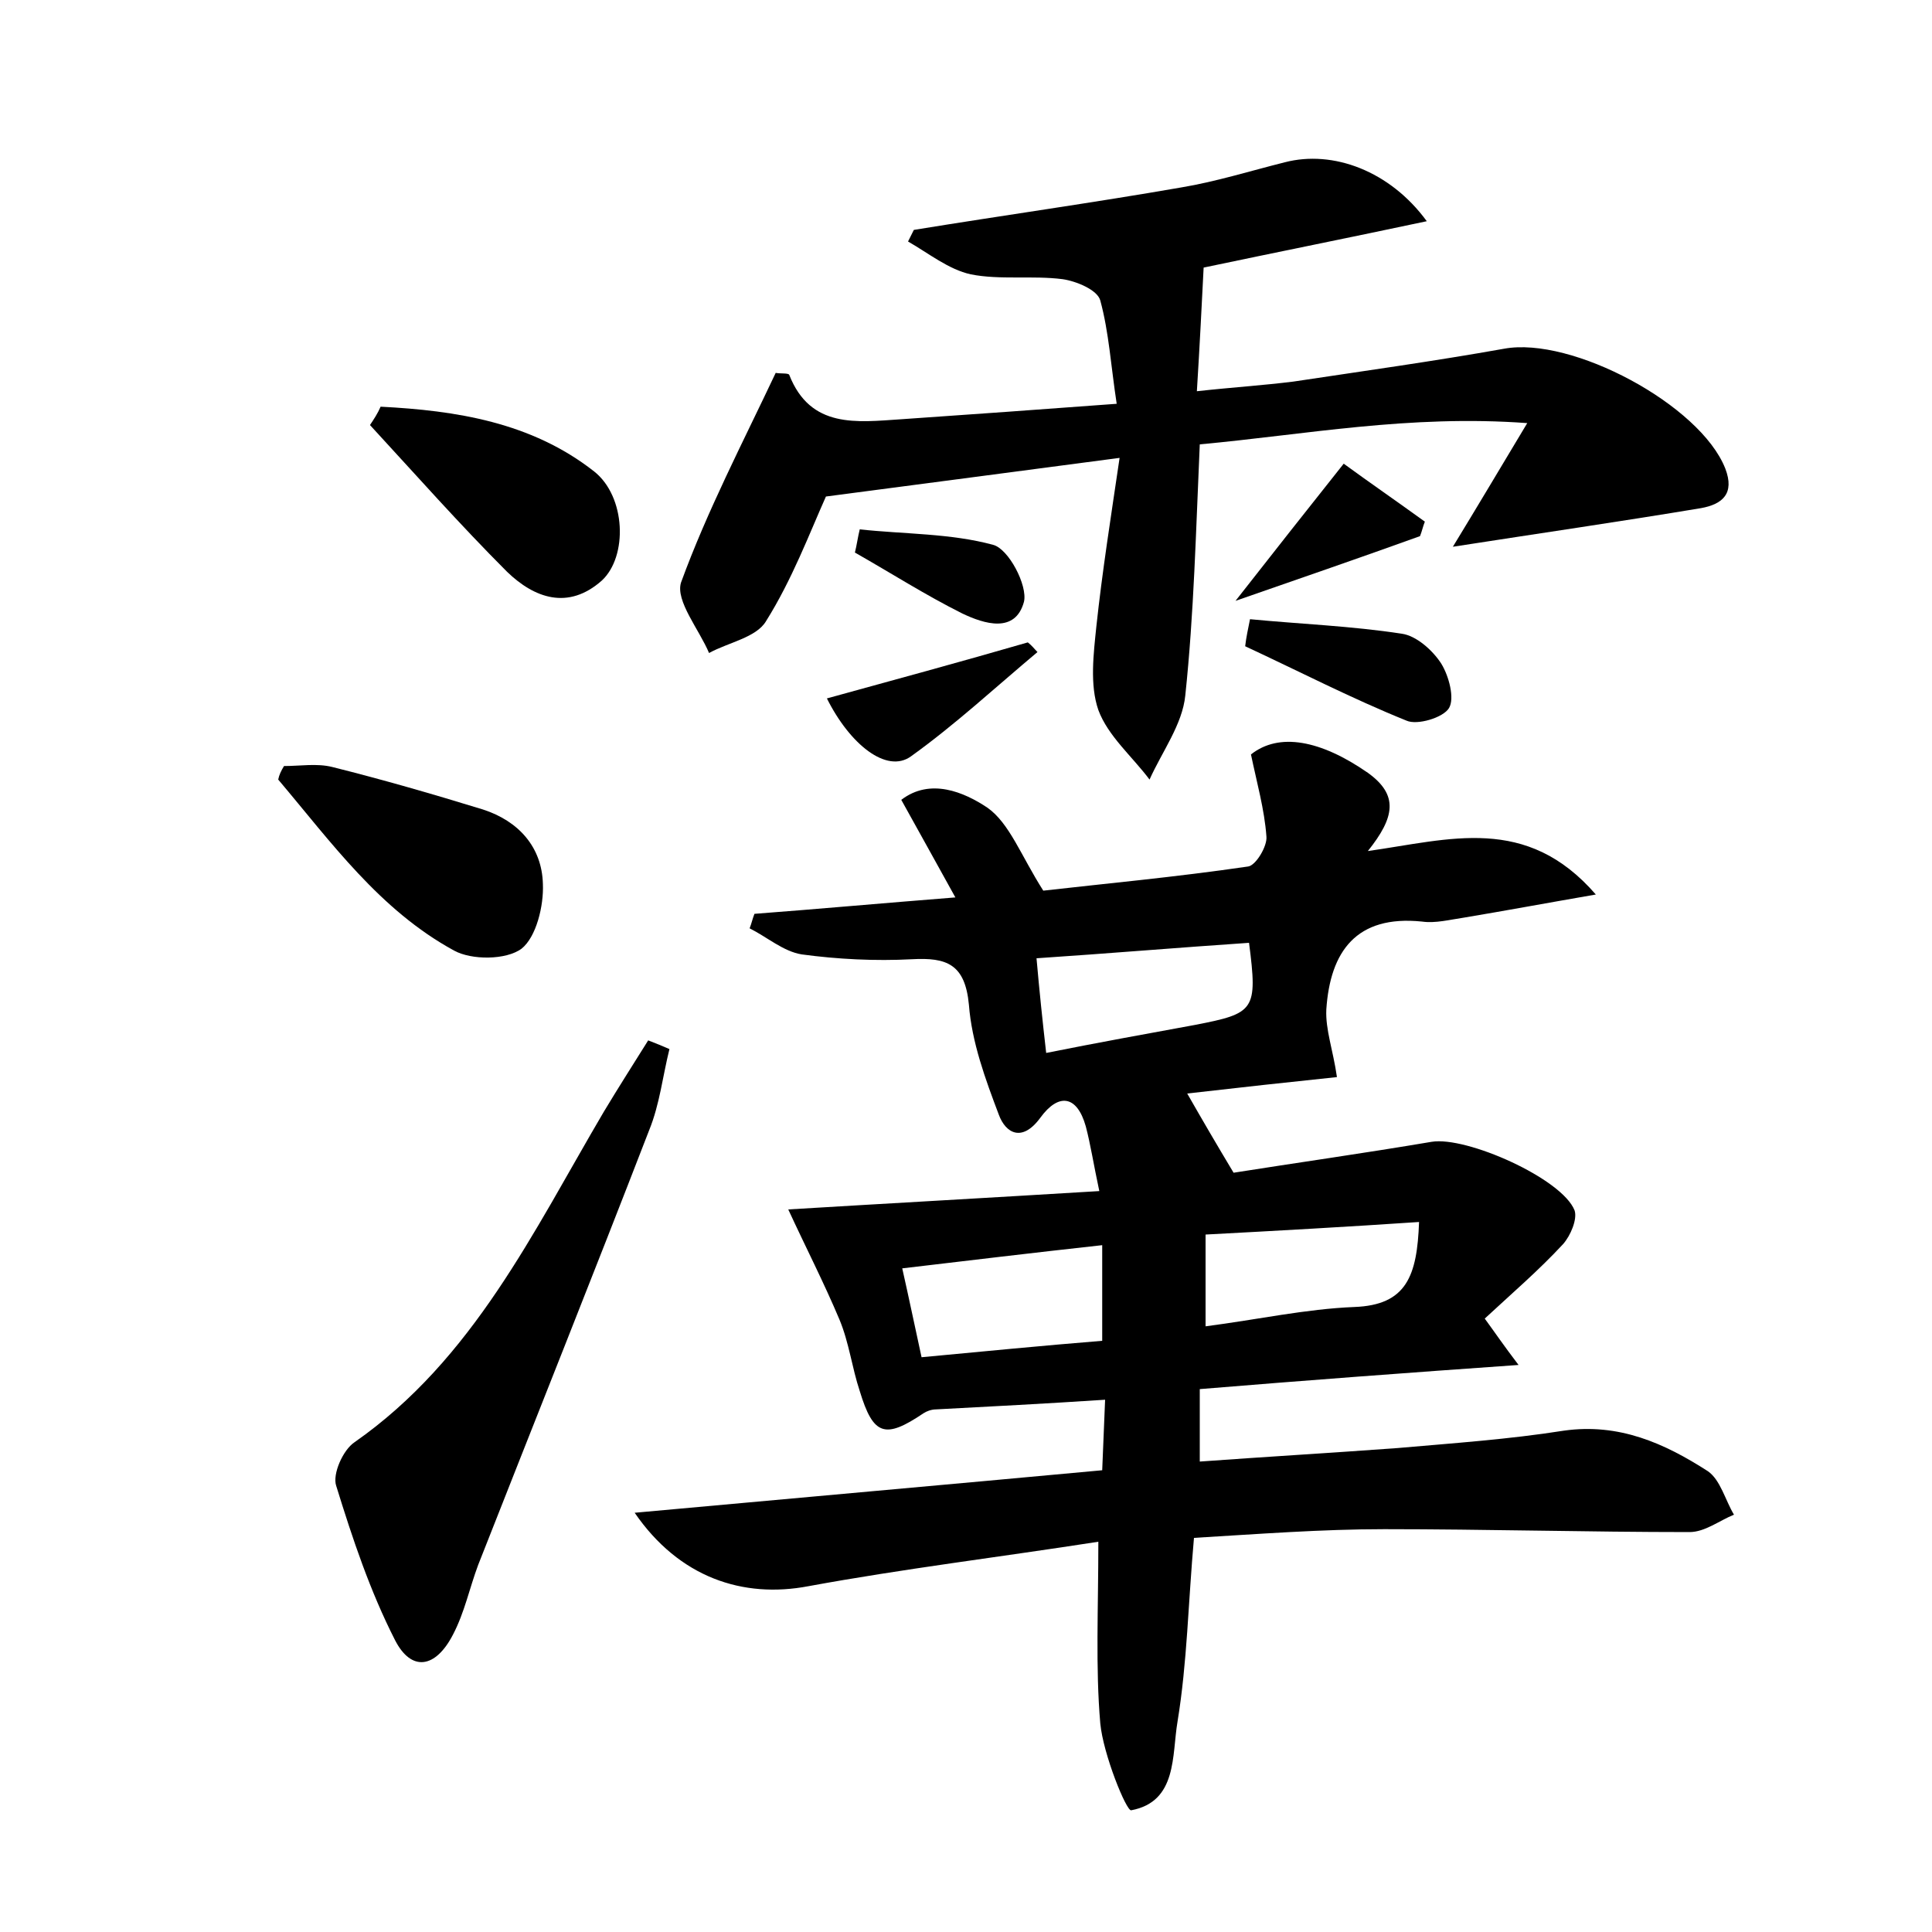 <?xml version="1.0" encoding="utf-8"?>
<!-- Generator: Adobe Illustrator 22.0.0, SVG Export Plug-In . SVG Version: 6.00 Build 0)  -->
<svg version="1.1" id="图层_1" xmlns="http://www.w3.org/2000/svg" xmlns:xlink="http://www.w3.org/1999/xlink" x="0px" y="0px"
	 viewBox="0 0 200 200" style="enable-background:new 0 0 200 200;" xml:space="preserve">
<style type="text/css">
	.st0{fill:#FFFFFF;}
</style>
<g>
	
	<path d="M127.7,121.4c6.3-1,13.4-2,20.5-3.2c3.6-0.6,13.5,3.8,14.8,7.1c0.3,0.9-0.4,2.6-1.2,3.5c-2.5,2.7-5.3,5.1-8.1,7.7
		c1.1,1.5,1.9,2.7,3.5,4.8c-11.4,0.8-22.1,1.6-33,2.5c0,2.6,0,4.8,0,7.5c6.9-0.5,13.7-0.9,20.5-1.4c5.7-0.5,11.5-0.9,17.2-1.8
		c5.7-0.8,10.4,1.3,14.9,4.2c1.3,0.9,1.8,3,2.7,4.5c-1.5,0.6-3,1.8-4.6,1.8c-10.5,0-21.1-0.3-31.6-0.3c-6.5,0-13,0.5-19.7,0.9
		c-0.6,6.7-0.7,12.9-1.7,19c-0.6,3.5,0,8.3-4.8,9.2c-0.5,0.1-2.9-5.8-3.2-9c-0.5-5.8-0.2-11.8-0.2-18.8c-10.3,1.6-20.2,2.8-30,4.6
		c-6.8,1.3-13.4-0.9-18-7.6c16.4-1.5,32.2-2.9,48.4-4.4c0.1-2.6,0.2-4.7,0.3-7.3c-6.1,0.4-11.8,0.7-17.5,1c-0.5,0-1,0.2-1.3,0.4
		c-4,2.7-5.2,2.3-6.6-2.3c-0.8-2.4-1.1-5-2.1-7.4c-1.6-3.8-3.5-7.5-5.3-11.4c9.9-0.6,20.7-1.2,32.2-1.9c-0.6-2.8-0.9-4.8-1.4-6.7
		c-0.9-3.2-2.8-3.5-4.7-0.9c-1.9,2.6-3.6,1.6-4.3-0.3c-1.4-3.7-2.8-7.5-3.1-11.4c-0.4-4.2-2.3-4.9-5.9-4.7c-3.8,0.2-7.7,0-11.4-0.5
		c-1.9-0.3-3.6-1.8-5.4-2.7c0.2-0.5,0.3-1,0.5-1.5c6.6-0.5,13.2-1.1,20.8-1.7c-2-3.6-3.7-6.7-5.6-10.1c3-2.3,6.5-0.8,8.9,0.8
		c2.3,1.6,3.5,5,5.8,8.6c6.1-0.7,13.7-1.4,21.2-2.5c0.8-0.1,2-2.1,1.9-3.1c-0.2-2.8-1-5.6-1.6-8.5c2.9-2.3,7.2-1.5,12.1,1.9
		c3.2,2.3,2.8,4.6,0,8.1c8.5-1.2,16.4-3.8,23.6,4.5c-5.2,0.9-9.5,1.7-13.7,2.4c-1.4,0.2-2.9,0.6-4.3,0.4c-6.8-0.7-9.5,3.1-9.9,9.1
		c-0.1,2.1,0.7,4.2,1.1,7c-4.8,0.5-10.3,1.1-15.5,1.7C124.5,116,125.9,118.4,127.7,121.4z M114.1,128.9c-7.3,0.8-13.9,1.6-20.7,2.4
		c0.7,3.1,1.3,6,2,9.2c6.4-0.6,12.5-1.2,18.7-1.7C114.1,135.3,114.1,132.4,114.1,128.9z M129.3,97.6c-7.4,0.5-14.5,1.1-22,1.6
		c0.3,3.4,0.6,6.3,1,9.8c5.5-1.1,10.5-2,15.4-2.9C129.9,104.9,130.2,104.6,129.3,97.6z M124.8,127.8c0,3.4,0,6.3,0,9.5
		c5.4-0.7,10.4-1.8,15.4-2c5.4-0.2,6.5-3.2,6.7-8.8C139.5,127,132.3,127.4,124.8,127.8z"/>
	<path d="M150.4,56.6c2.5-4.1,4.7-7.8,7.7-12.8c-12.2-0.9-23,1.2-33.9,2.2c-0.4,8.9-0.6,17.5-1.5,26c-0.3,3-2.4,5.8-3.7,8.7
		c-1.8-2.4-4.3-4.5-5.3-7.2c-0.9-2.6-0.5-5.8-0.2-8.7c0.6-5.6,1.5-11.3,2.4-17.4c-10.7,1.4-20.4,2.7-30.4,4
		c-1.7,3.8-3.5,8.6-6.2,12.9c-1,1.7-3.9,2.2-5.9,3.3c-1-2.4-3.5-5.4-2.9-7.3c2.7-7.4,6.4-14.5,9.8-21.7c0.5,0.1,1.3,0,1.4,0.2
		c2.2,5.6,7,4.9,11.6,4.6c7.2-0.5,14.3-1,22.3-1.6c-0.6-3.9-0.8-7.4-1.7-10.7c-0.3-1.1-2.5-2-3.9-2.2c-3.1-0.4-6.5,0.1-9.5-0.5
		c-2.3-0.5-4.4-2.2-6.5-3.4c0.2-0.4,0.4-0.8,0.6-1.2c9.2-1.5,18.5-2.8,27.7-4.4c3.6-0.6,7.1-1.7,10.7-2.6c5-1.3,10.9,0.9,14.7,6.1
		c-8,1.7-15.5,3.2-23.1,4.8c-0.2,3.9-0.4,8-0.7,12.8c3.6-0.4,6.8-0.6,10-1c7.3-1.1,14.5-2.1,21.8-3.4c7-1.3,20.3,5.8,22.9,12.4
		c1,2.6-0.3,3.7-2.5,4.1C167.7,54,159.4,55.2,150.4,56.6z"/>
	<path d="M69.3,108.6c-0.7,2.8-1,5.7-2.1,8.4c-5.8,15-11.8,30-17.7,45c-0.9,2.4-1.4,4.9-2.6,7.2c-1.8,3.5-4.3,3.9-6,0.6
		c-2.6-5.1-4.4-10.5-6.1-16c-0.4-1.2,0.7-3.7,1.9-4.5c12.3-8.6,18.5-21.8,25.8-34.2c1.5-2.5,3.1-5,4.6-7.4
		C67.9,108,68.6,108.3,69.3,108.6z"/>
	<path d="M29.4,79.3c1.7,0,3.4-0.3,5,0.1c5.2,1.3,10.4,2.8,15.6,4.4c3.7,1.2,6.1,3.9,6.2,7.7c0.1,2.3-0.7,5.5-2.2,6.7
		c-1.6,1.2-5.2,1.2-7,0.2c-7.7-4.2-12.7-11.2-18.2-17.7C28.9,80.2,29.1,79.8,29.4,79.3z"/>
	<path d="M39.4,42.1c7.8,0.4,15.6,1.6,22.1,6.7c3.3,2.6,3.5,8.8,0.8,11.3c-3.5,3.1-7,1.8-9.8-0.9C47.6,54.3,43,49.1,38.3,44
		C38.7,43.4,39.1,42.8,39.4,42.1z"/>
	<path d="M129.4,64.1c5.2,0.5,10.5,0.7,15.7,1.5c1.5,0.2,3.2,1.7,4.1,3.1c0.8,1.3,1.4,3.6,0.8,4.6c-0.6,1-3.3,1.8-4.4,1.3
		c-5.7-2.3-11.1-5.1-16.7-7.7C129,66,129.2,65.1,129.4,64.1z"/>
	<path d="M107.4,67.5c-4.3,3.6-8.5,7.5-13.1,10.8c-2.5,1.8-6.3-1.2-8.7-6c6.9-1.9,13.9-3.8,20.8-5.8
		C106.8,66.8,107.1,67.2,107.4,67.5z"/>
	<path d="M127.9,62.2c4-5.1,7.3-9.3,11.2-14.2c2.6,1.9,5.5,3.9,8.4,6c-0.2,0.5-0.3,1-0.5,1.5C140.9,57.7,134.8,59.8,127.9,62.2z"/>
	<path d="M89,54.8c4.6,0.5,9.4,0.4,13.8,1.6c1.6,0.4,3.6,4.2,3.2,5.9c-0.9,3.3-4.1,2.3-6.4,1.2c-3.8-1.9-7.4-4.2-11.1-6.3
		C88.7,56.4,88.8,55.6,89,54.8z"/>
	
	
	
</g>
</svg>
